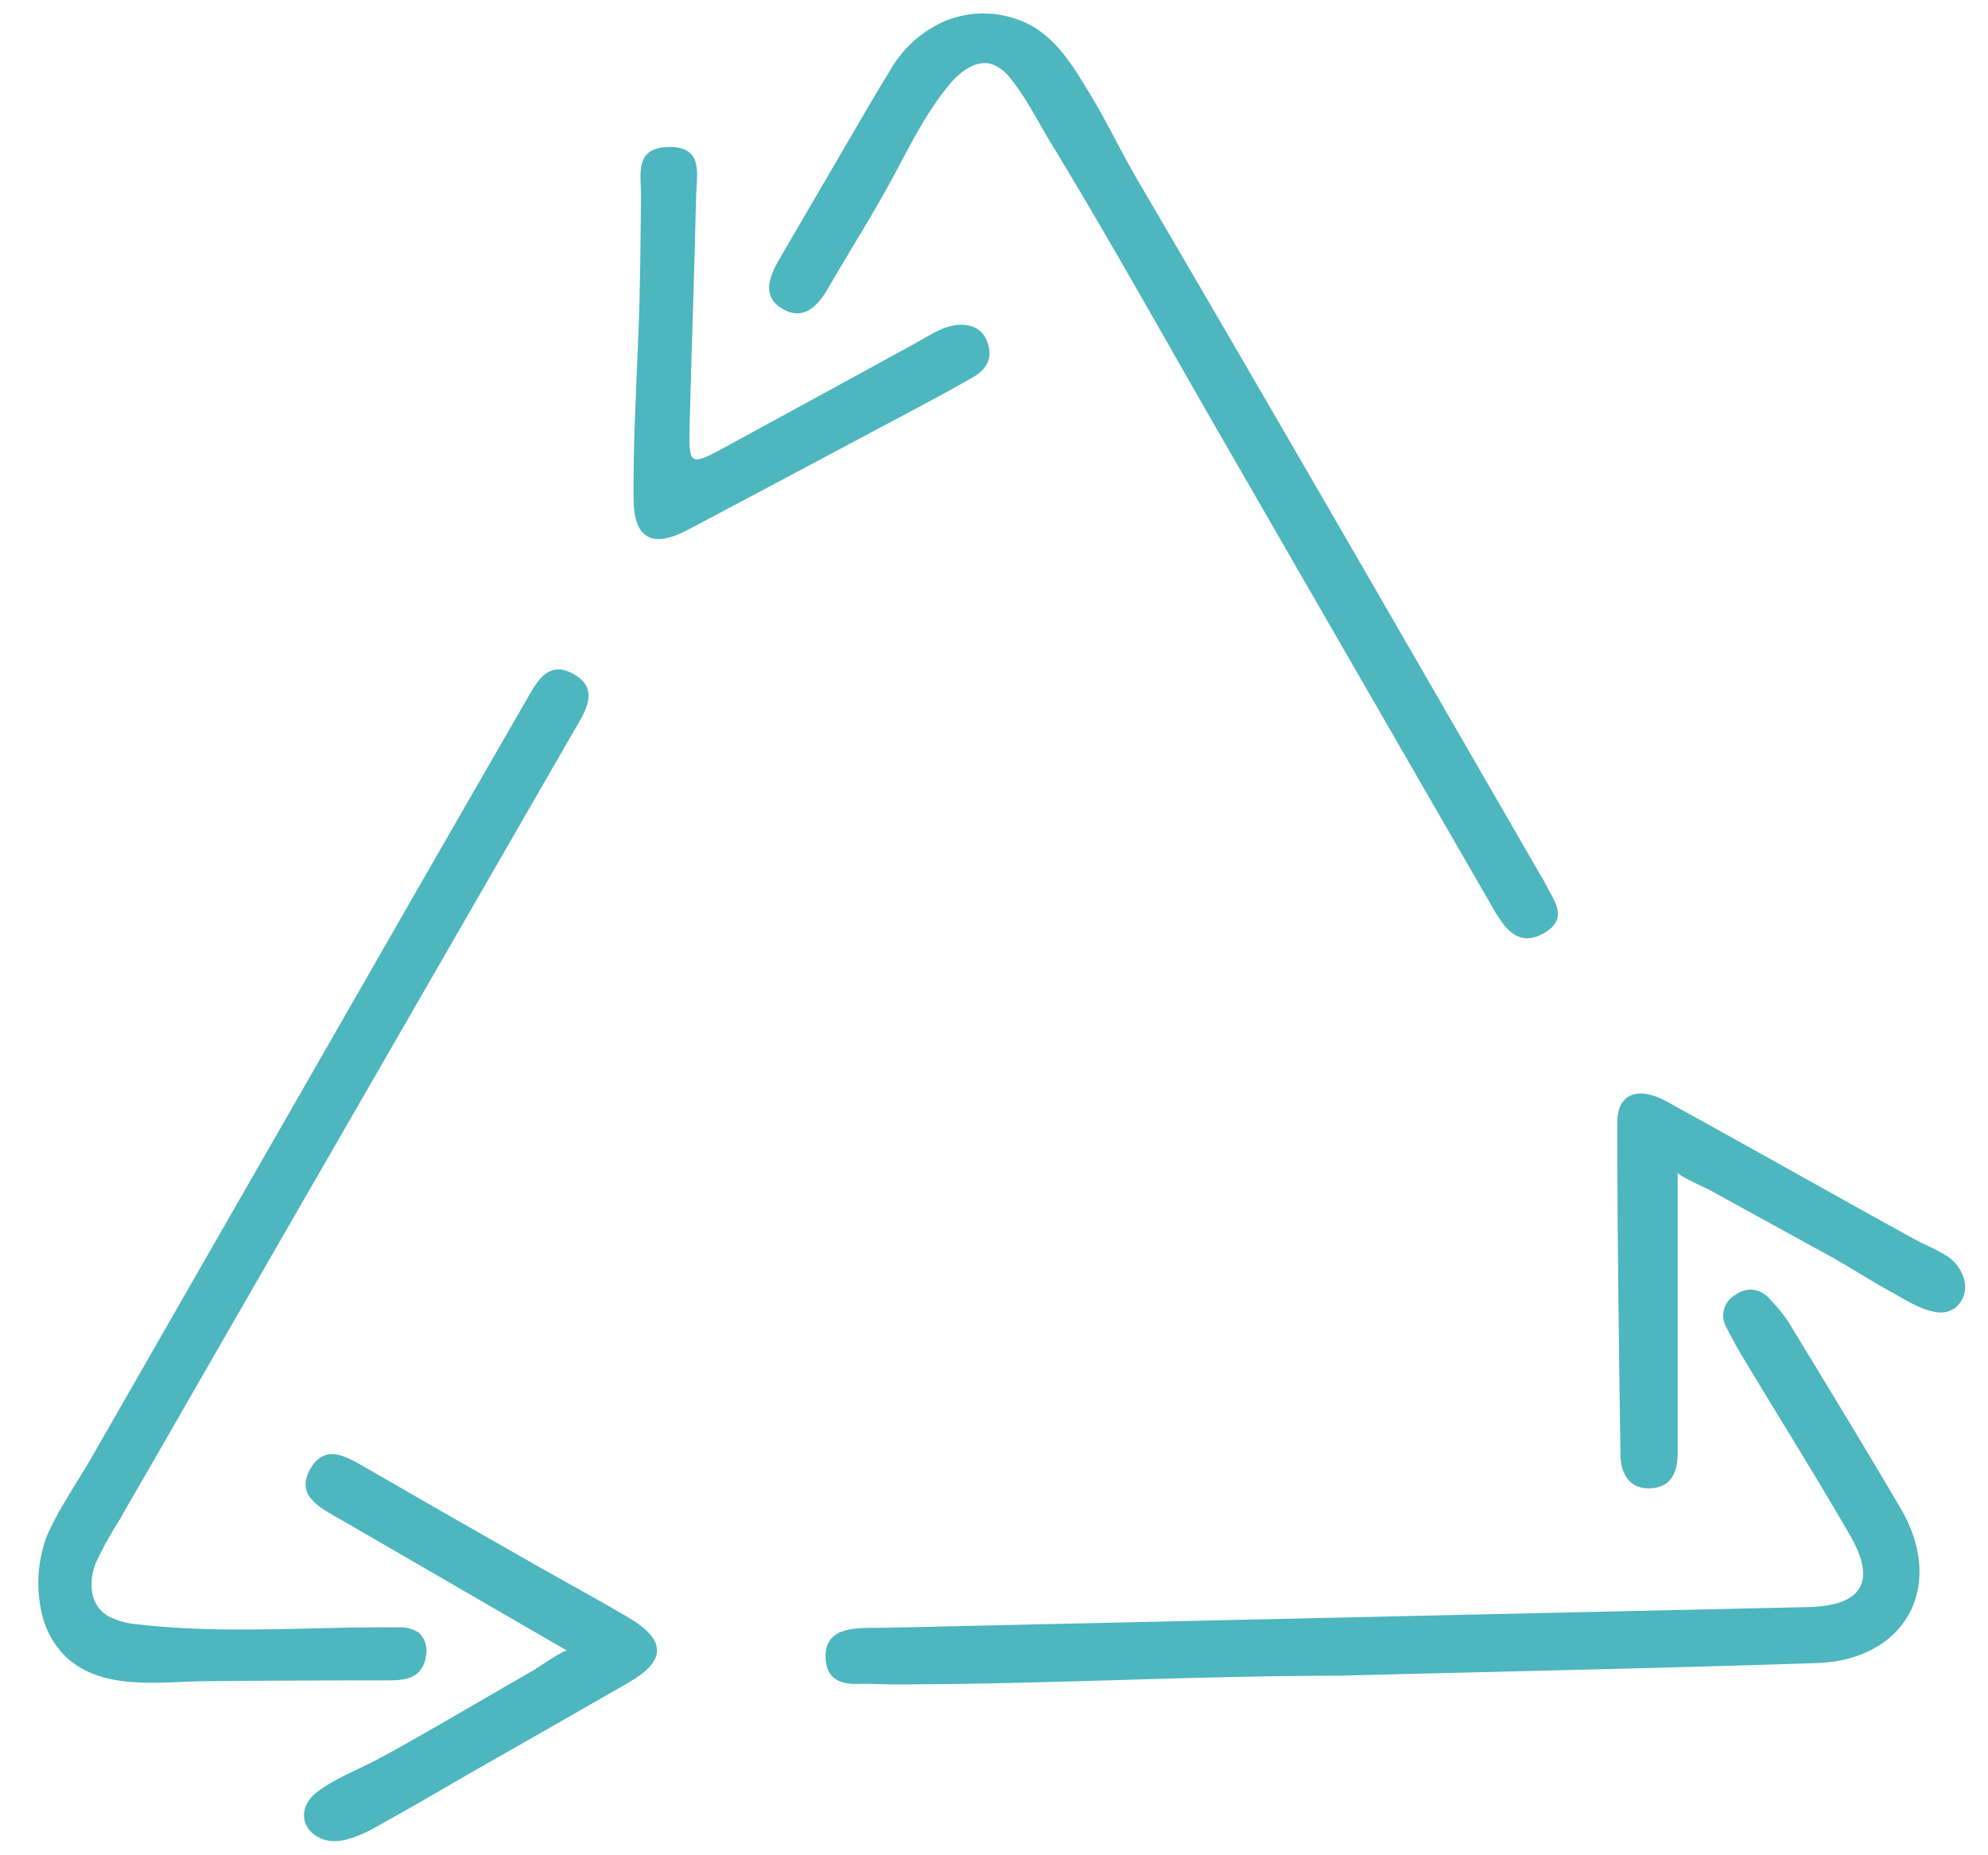 <svg id="Layer_1" data-name="Layer 1" xmlns="http://www.w3.org/2000/svg" viewBox="0 0 288.32 269.05"><defs><style>.cls-1{fill:#4db6be;}</style></defs><title>Artboard 6</title><path class="cls-1" d="M6.72,223l.2-.48c1.79-4,4.43-7.73,6.59-11.51q6.6-11.51,13.18-23,13-22.66,26-45.33,11.75-20.51,23.57-41c1.51-2.62,3.09-5.94,6.76-4,4,2.13,2,5.33.33,8.14l-26.5,46q-13.26,23-26.5,46l-8.62,15c-1.45,2.53-2.93,5-4.36,7.59a51.46,51.46,0,0,0-3.51,6.38c-1.05,2.71-.86,6.1,1.91,7.67a11.62,11.62,0,0,0,4.48,1.17c12.4,1.43,24.92.29,37.36.42a5,5,0,0,1,3.11.74,3.65,3.65,0,0,1,1.05,3.44,4,4,0,0,1-1.12,2.37c-1.1,1.05-2.78,1.12-4.3,1.13q-13,0-26.07.12c-6.66,0-15.1,1.53-20.55-3.37A12.72,12.72,0,0,1,6,233.72,19.37,19.37,0,0,1,6.72,223Z"/><path class="cls-1" d="M149.64,3.75l.62.38c3.58,2.33,5.72,6.05,7.88,9.61,2.43,4,4.42,8.23,6.78,12.27,19.61,33.49,39,67.14,58.38,100.73.25.43.54.84.75,1.29,1.15,2.44,3.66,5.09-.06,7.28s-5.75-.62-7.4-3.48q-19-32.94-38-65.91c-8.7-15.05-17.13-30.31-26.17-45.17-1.88-3.09-3.51-6.43-5.79-9.26a6.24,6.24,0,0,0-2.53-2.09c-2.57-1-5.1,1.24-6.59,3.08-3.54,4.36-5.87,9.34-8.55,14.23-2.79,5.08-5.92,10-8.8,15-1.57,2.75-3.67,4.87-6.71,3.07s-1.84-4.71-.47-7.09c3.48-6,7-12,10.49-18,1.84-3.12,3.64-6.29,5.55-9.36A16.94,16.94,0,0,1,137.18,3,14.66,14.66,0,0,1,149.64,3.75Z"/><path class="cls-1" d="M45.24,265.83c-1.62-1.47-1.69-4.06.79-5.94,2.64-2,6.08-3.27,9-4.85,5.89-3.17,11.64-6.61,17.43-9.94l5-2.89c.55-.32,4.4-3,4.81-2.77L52.79,222.36c-1.43-.84-2.87-1.66-4.31-2.48-2.72-1.57-5.59-3.34-3.37-7,2-3.27,4.81-1.79,7.38-.32Q65,219.8,77.55,226.92c4.47,2.55,9,5,13.44,7.6,5.71,3.36,5.74,6.34.07,9.59q-10.8,6.21-21.62,12.36c-4.13,2.34-8.33,4.87-12.54,7.2C53.81,265.37,48.64,268.91,45.24,265.83Z"/><path class="cls-1" d="M283.57,189.69a3.48,3.48,0,0,1-2.62.64c-2.46-.31-4.65-1.86-6.78-3-2.89-1.58-5.64-3.38-8.52-5l-17.9-9.83c-.5-.27-4.44-2-4.44-2.44v25.82c0,5,0,10,0,15,0,2.8-1.06,5-4.21,5-2.87,0-4-2.2-4.08-4.75-.23-16.14-.47-32.28-.45-48.42,0-4.07,3-5.22,7.15-2.94,12.31,6.77,24.53,13.7,36.83,20.46a30.78,30.78,0,0,1,3.9,2,6,6,0,0,1,2.44,3.49A3.91,3.91,0,0,1,283.57,189.69Z"/><path class="cls-1" d="M194.7,243.05c-21.65,0-43.29,1.27-64.93,1.26-1.82,0-3.65-.12-5.48-.07-2.76.07-4.54-1-4.56-4,0-2.77,1.84-3.73,4.19-4,1.48-.17,3-.11,4.49-.14q66.92-1.5,133.82-3c7.9-.18,10-3.71,6-10.55-5-8.64-10.28-17.07-15.42-25.61-.85-1.41-1.64-2.87-2.4-4.34a3.45,3.45,0,0,1,1.28-4.79,3.54,3.54,0,0,1,4.95.6,21.52,21.52,0,0,1,2.81,3.45c5.43,8.94,10.87,17.86,16.17,26.87,6.6,11.23.88,22-12.07,22.49-23,.76-45.94,1.23-68.9,1.82C194.7,243.47,194.69,242.63,194.7,243.05Z"/><path class="cls-1" d="M92.56,49.21l.06-1.65c.25-6.42.27-12.82.35-19.24,0-3-1-6.91,4-7s4.11,3.79,4,6.81c-.26,11.15-.66,22.29-.95,33.43-.15,6,0,6.09,5.06,3.34q11-6,22-12c1.64-.9,3.27-1.82,4.91-2.69s3.09-1.86,4.74-2.54c2.25-.92,5.15-.93,6.3,1.56s.14,4.32-1.92,5.49c-4.6,2.64-9.31,5.09-14,7.59Q113.45,69.6,99.82,76.82c-5.29,2.8-7.92,1.29-7.94-4.58C91.84,64.56,92.24,56.89,92.56,49.21Z"/></svg>